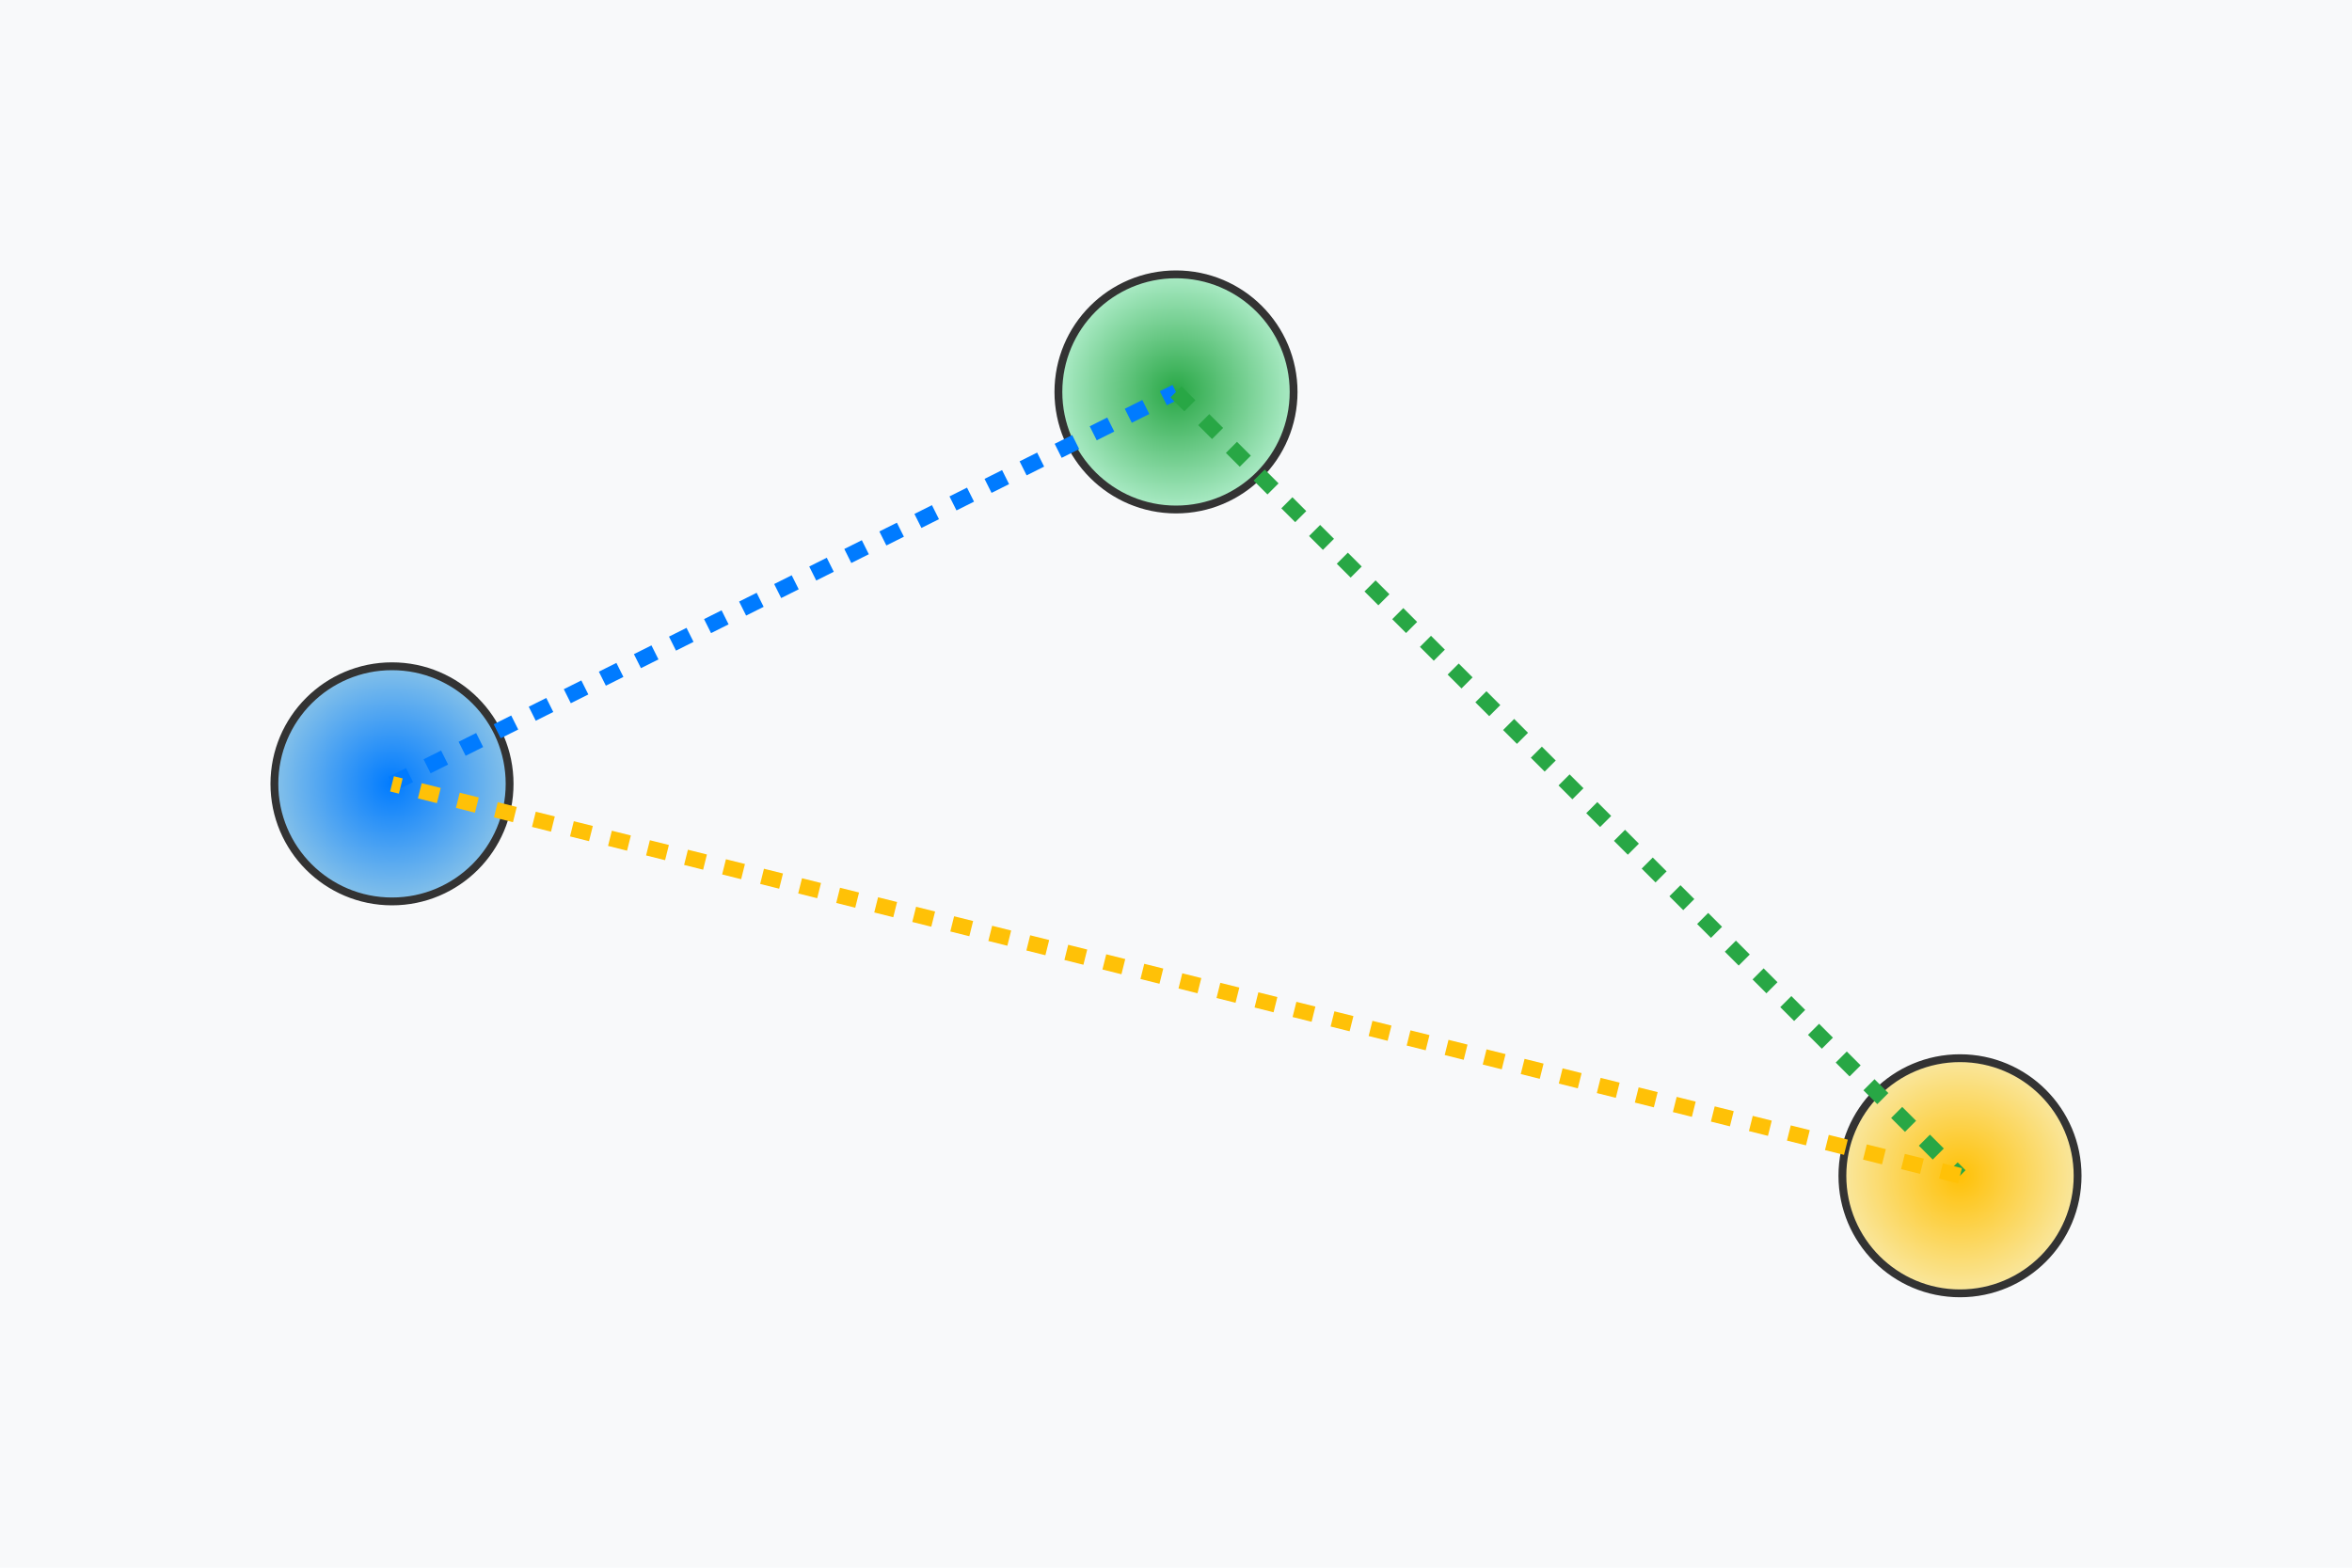<svg width="600" height="400" xmlns="http://www.w3.org/2000/svg">
  <!-- Fondo claro -->
  <rect width="100%" height="100%" fill="#F8F9FA"/>
  
  <!-- Nodos -->
  <circle cx="100" cy="200" r="30" fill="url(#grad1)" stroke="#333" stroke-width="2"/>
  <circle cx="300" cy="100" r="30" fill="url(#grad2)" stroke="#333" stroke-width="2"/>
  <circle cx="500" cy="300" r="30" fill="url(#grad3)" stroke="#333" stroke-width="2"/>
  
  <!-- Conexiones -->
  <line x1="100" y1="200" x2="300" y2="100" stroke="#007BFF" stroke-width="4" stroke-dasharray="5,5"/>
  <line x1="300" y1="100" x2="500" y2="300" stroke="#28A745" stroke-width="4" stroke-dasharray="5,5"/>
  <line x1="500" y1="300" x2="100" y2="200" stroke="#FFC107" stroke-width="4" stroke-dasharray="5,5"/>
  
  <!-- Gradientes -->
  <defs>
    <radialGradient id="grad1" cx="50%" cy="50%" r="50%">
      <stop offset="0%" style="stop-color:#007BFF; stop-opacity:1"/>
      <stop offset="100%" style="stop-color:#85C1E9; stop-opacity:1"/>
    </radialGradient>
    <radialGradient id="grad2" cx="50%" cy="50%" r="50%">
      <stop offset="0%" style="stop-color:#28A745; stop-opacity:1"/>
      <stop offset="100%" style="stop-color:#ABEBC6; stop-opacity:1"/>
    </radialGradient>
    <radialGradient id="grad3" cx="50%" cy="50%" r="50%">
      <stop offset="0%" style="stop-color:#FFC107; stop-opacity:1"/>
      <stop offset="100%" style="stop-color:#F9E79F; stop-opacity:1"/>
    </radialGradient>
  </defs>
</svg>
